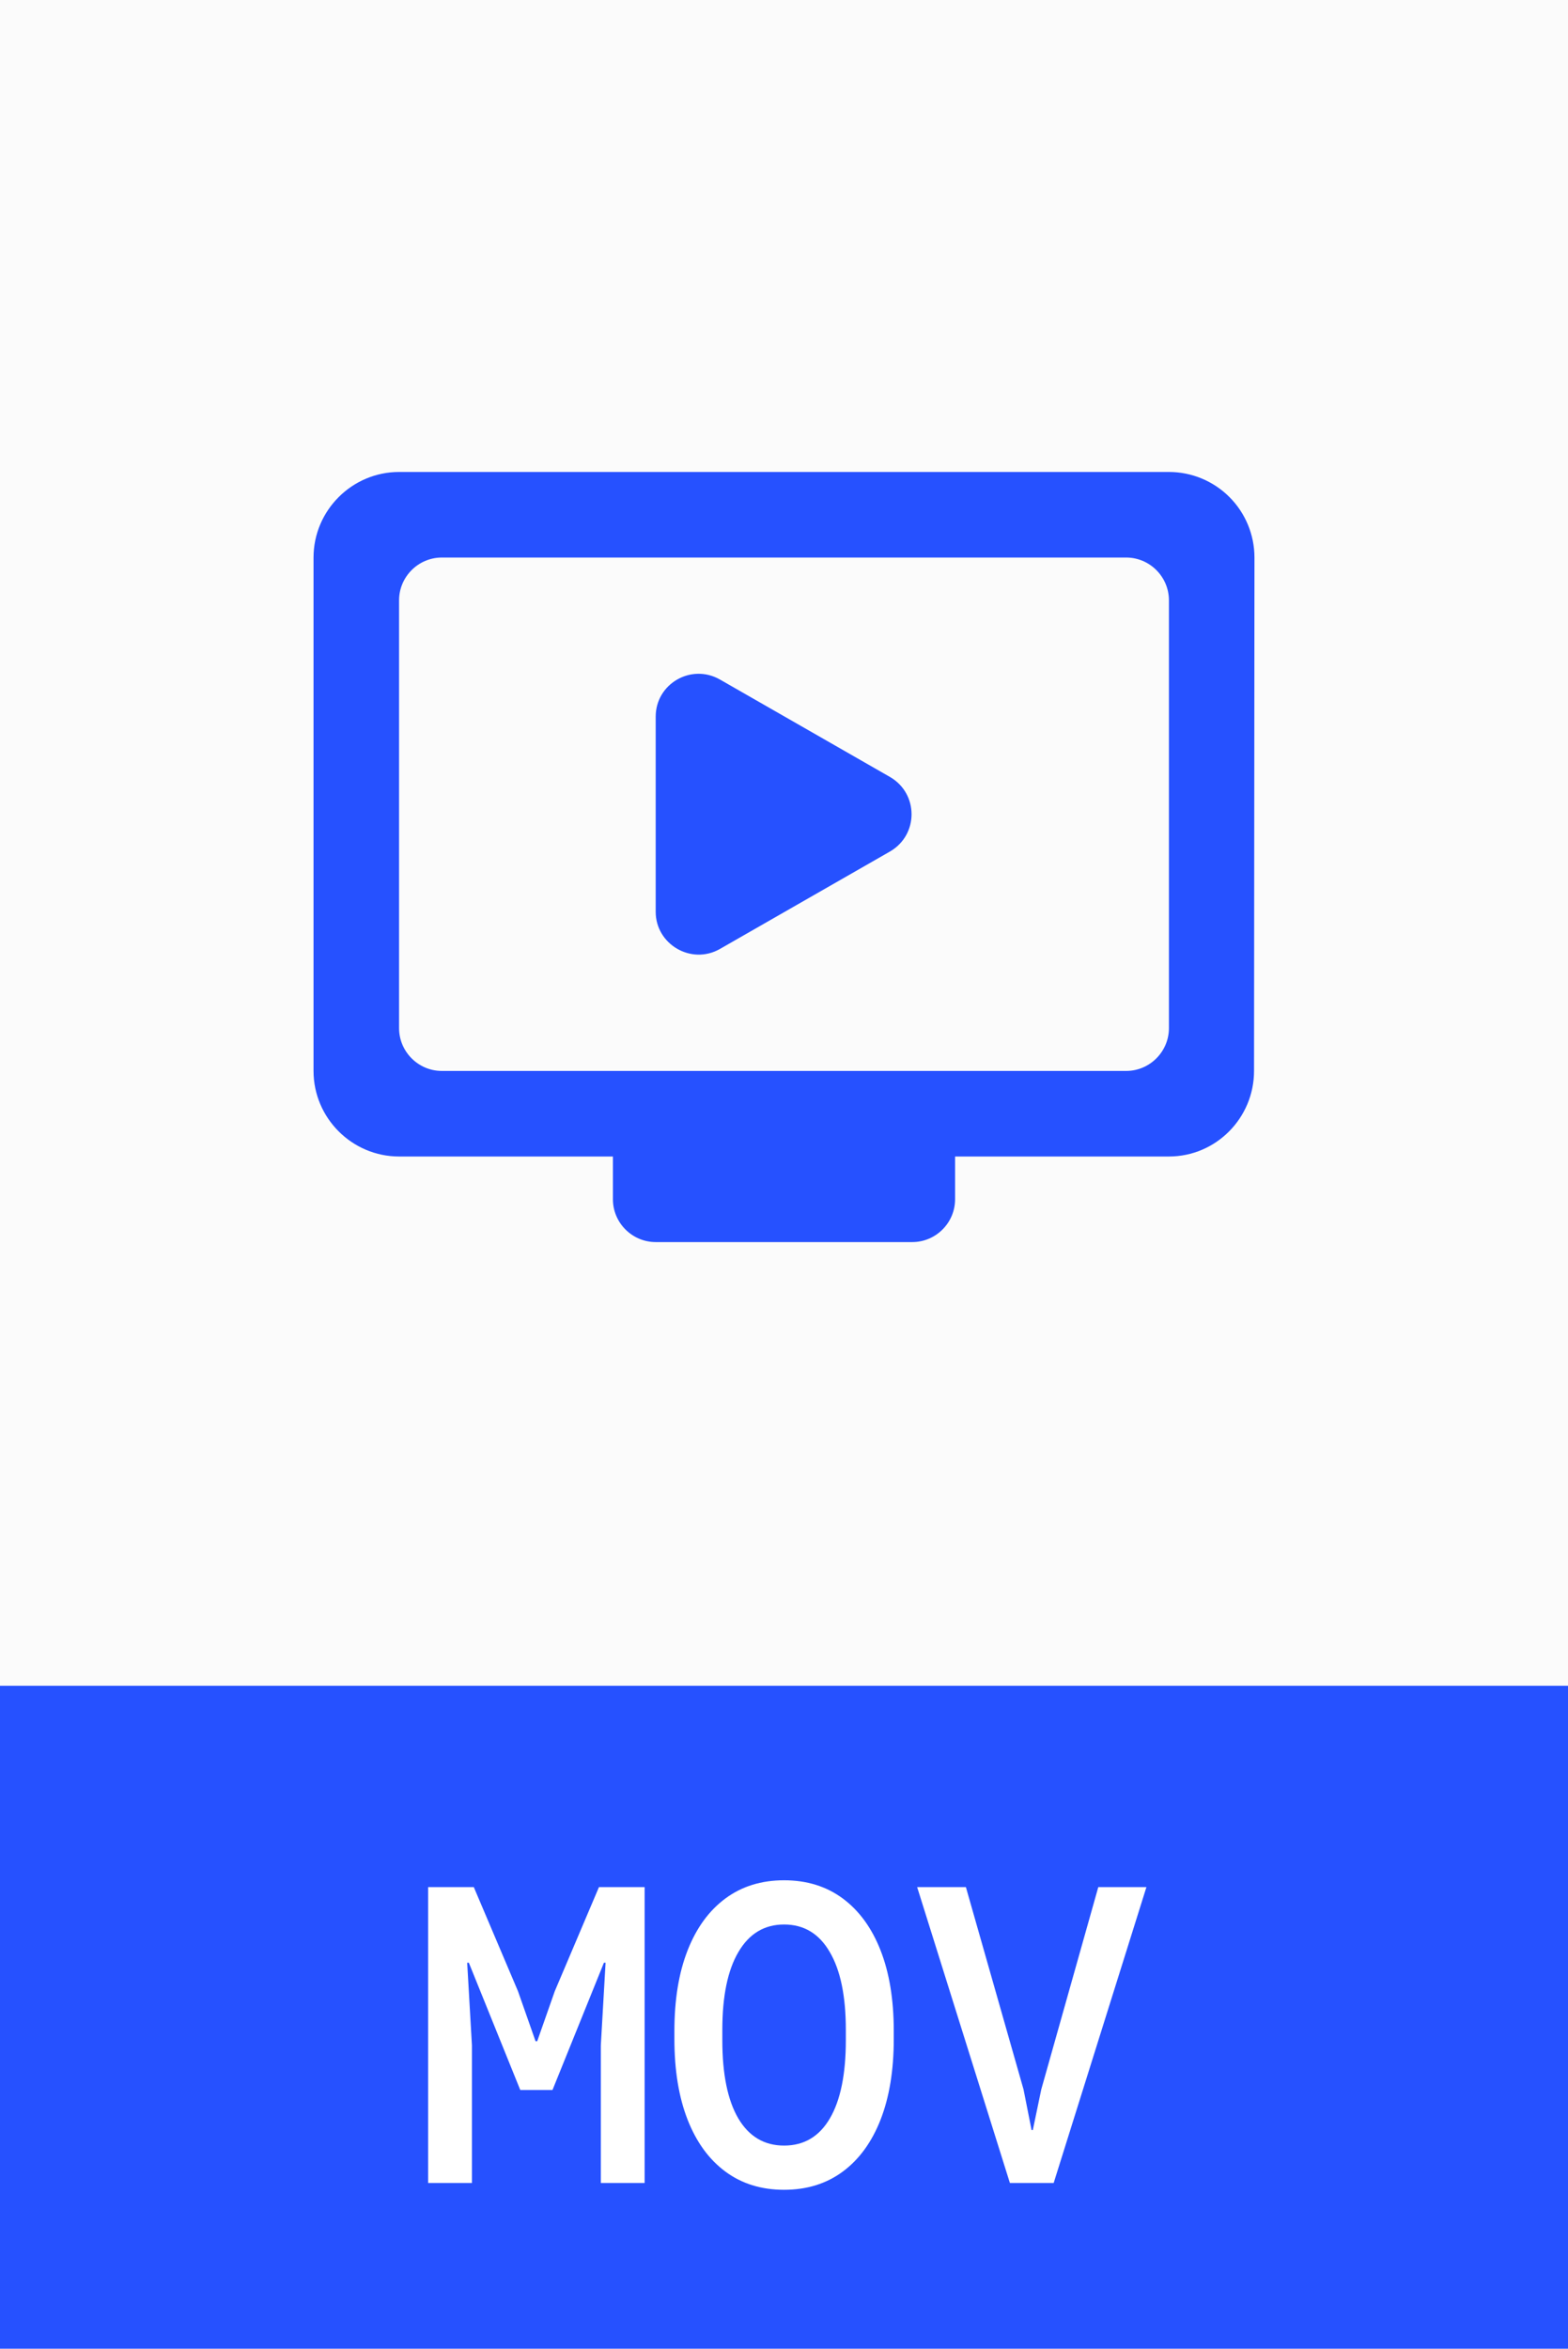 <svg width="388" height="581" viewBox="0 0 388 581" fill="none" xmlns="http://www.w3.org/2000/svg">
<rect width="388" height="581" fill="#FBFBFB"/>
<rect y="417" width="388" height="164" fill="#2651FF"/>
<path d="M105.944 540V466.809H117.24L128.178 492.569L132.522 504.938H132.931L137.275 492.569L148.213 466.809H159.509V540H148.673V505.96L149.849 485.516H149.44L136.713 517H128.74L116.013 485.516H115.604L116.78 505.96V540H105.944ZM194.02 541.687C188.398 541.687 183.559 540.187 179.504 537.189C175.45 534.19 172.332 529.914 170.151 524.36C167.97 518.772 166.88 512.127 166.88 504.427V502.382C166.88 494.647 167.97 488.003 170.151 482.449C172.332 476.895 175.45 472.619 179.504 469.62C183.559 466.621 188.398 465.122 194.02 465.122C199.642 465.122 204.481 466.621 208.536 469.62C212.59 472.619 215.708 476.895 217.889 482.449C220.07 488.003 221.16 494.647 221.16 502.382V504.427C221.16 512.127 220.07 518.772 217.889 524.36C215.708 529.914 212.59 534.19 208.536 537.189C204.481 540.187 199.642 541.687 194.02 541.687ZM194.02 530.749C198.961 530.749 202.743 528.5 205.367 524.002C207.99 519.504 209.302 513.064 209.302 504.682V502.127C209.302 493.779 207.973 487.356 205.316 482.858C202.692 478.326 198.927 476.06 194.02 476.06C189.147 476.06 185.382 478.326 182.724 482.858C180.067 487.356 178.738 493.779 178.738 502.127V504.682C178.738 513.064 180.05 519.504 182.673 524.002C185.331 528.5 189.113 530.749 194.02 530.749ZM249.896 540L226.947 466.809H239.009L253.269 516.847L255.262 526.916H255.569L257.664 516.847L271.771 466.809H283.68L260.731 540H249.896Z" fill="white"/>
<path d="M289.25 116.75H98.75C87.108 116.75 77.583 126.275 77.583 137.917V264.917C77.583 276.558 87.108 286.083 98.75 286.083H151.666V296.667C151.666 302.487 156.429 307.25 162.25 307.25H225.75C231.571 307.25 236.333 302.487 236.333 296.667V286.083H289.25C300.891 286.083 310.311 276.558 310.311 264.917L310.416 137.917C310.416 132.303 308.186 126.919 304.217 122.95C300.247 118.98 294.863 116.75 289.25 116.75ZM278.666 264.917H109.333C103.512 264.917 98.75 260.154 98.75 254.333V148.5C98.75 142.679 103.512 137.917 109.333 137.917H278.666C284.487 137.917 289.25 142.679 289.25 148.5V254.333C289.25 260.154 284.487 264.917 278.666 264.917ZM220.246 210.624L178.125 234.754C171.034 238.776 162.25 233.59 162.25 225.547V177.287C162.25 169.138 171.034 164.057 178.125 168.079L220.246 192.209C227.337 196.337 227.337 206.497 220.246 210.624Z" fill="#2651FF"/>
</svg>
